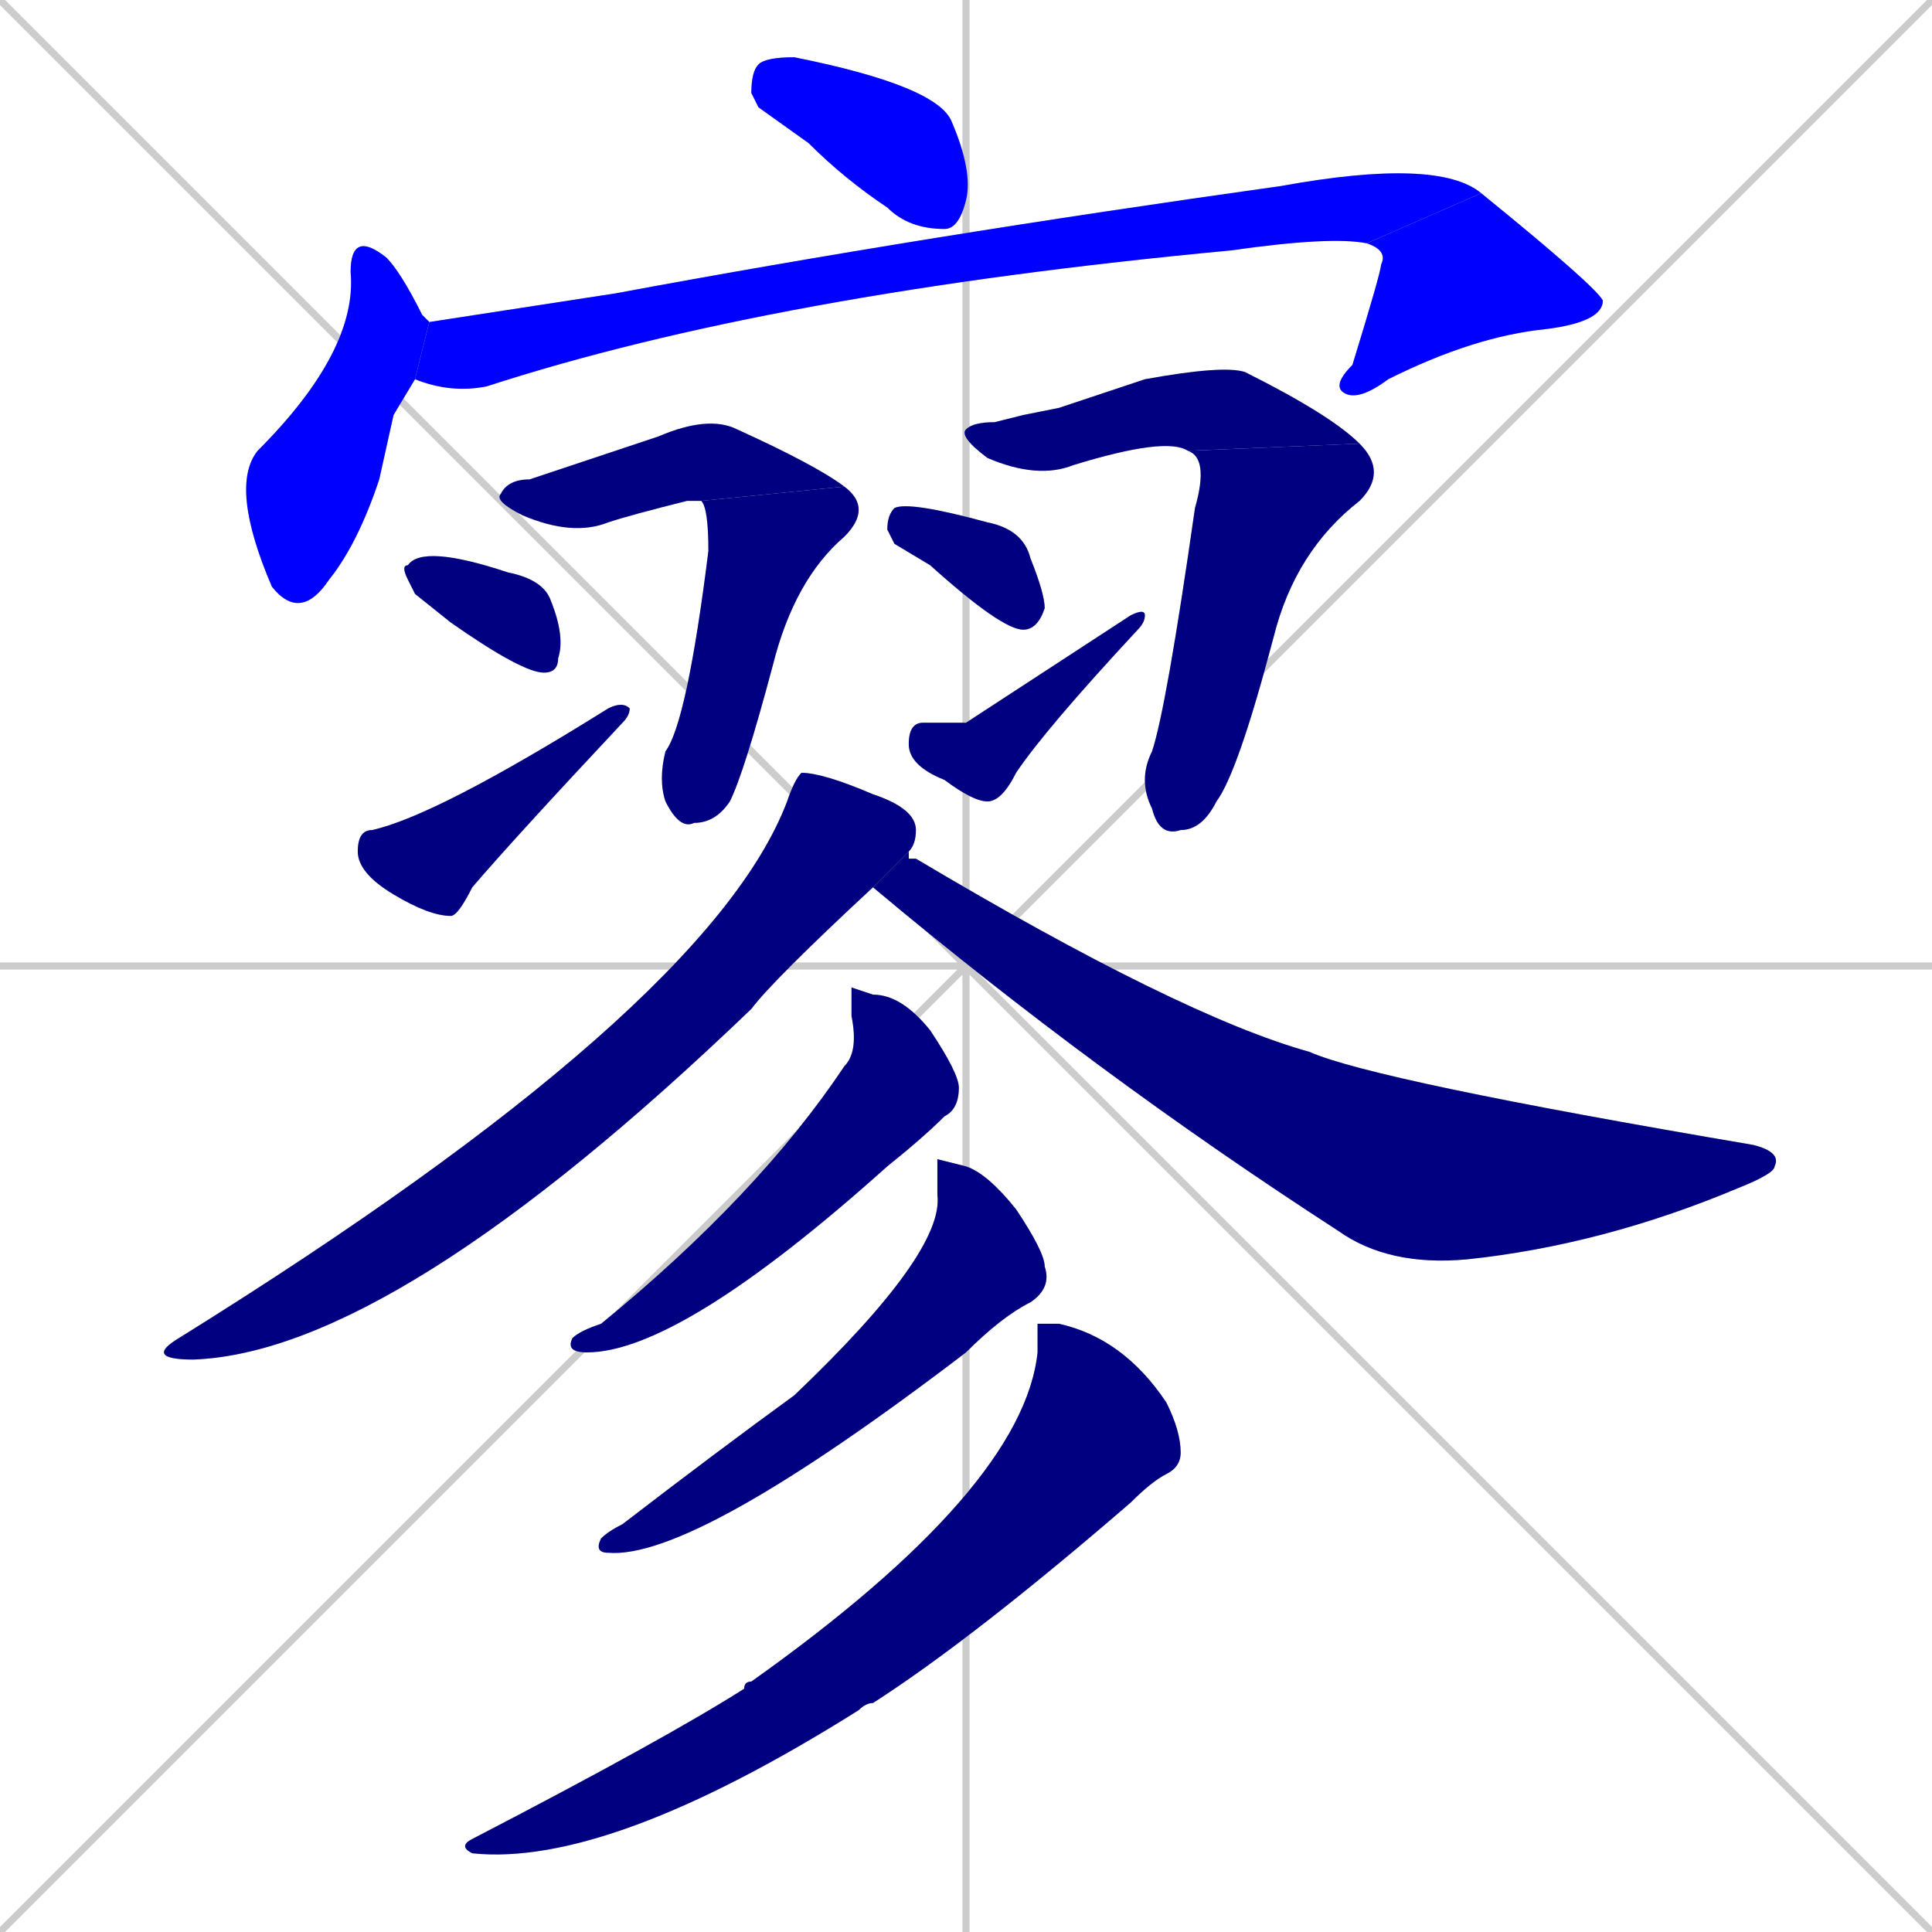 <svg xmlns="http://www.w3.org/2000/svg" xmlns:xlink="http://www.w3.org/1999/xlink" width="270" height="270"><defs><clipPath id="clip-mask-1"><rect x="105" y="8" width="31" height="24"><animate attributeName="x" from="74" to="105" dur="0.115" begin="0; animate17.end + 1" id="animate1" fill="freeze"/></rect></clipPath><clipPath id="clip-mask-2"><rect x="32" y="32" width="28" height="55"><set attributeName="y" to="-23" begin="0; animate17.end + 1" /><animate attributeName="y" from="-23" to="32" dur="0.204" begin="animate1.end + 0.5" id="animate2" fill="freeze"/></rect></clipPath><clipPath id="clip-mask-3"><rect x="58" y="22" width="149" height="33"><set attributeName="x" to="-91" begin="0; animate17.end + 1" /><animate attributeName="x" from="-91" to="58" dur="0.552" begin="animate2.end + 0.5" id="animate3" fill="freeze"/></rect></clipPath><clipPath id="clip-mask-4"><rect x="186" y="27" width="38" height="29"><set attributeName="y" to="-2" begin="0; animate17.end + 1" /><animate attributeName="y" from="-2" to="27" dur="0.107" begin="animate3.end" id="animate4" fill="freeze"/></rect></clipPath><clipPath id="clip-mask-5"><rect x="69" y="58" width="49" height="17"><set attributeName="x" to="20" begin="0; animate17.end + 1" /><animate attributeName="x" from="20" to="69" dur="0.181" begin="animate4.end + 0.5" id="animate5" fill="freeze"/></rect></clipPath><clipPath id="clip-mask-6"><rect x="92" y="68" width="30" height="48"><set attributeName="y" to="20" begin="0; animate17.end + 1" /><animate attributeName="y" from="20" to="68" dur="0.178" begin="animate5.end" id="animate6" fill="freeze"/></rect></clipPath><clipPath id="clip-mask-7"><rect x="56" y="76" width="23" height="18"><set attributeName="x" to="33" begin="0; animate17.end + 1" /><animate attributeName="x" from="33" to="56" dur="0.085" begin="animate6.end + 0.5" id="animate7" fill="freeze"/></rect></clipPath><clipPath id="clip-mask-8"><rect x="50" y="98" width="38" height="30"><set attributeName="x" to="12" begin="0; animate17.end + 1" /><animate attributeName="x" from="12" to="50" dur="0.141" begin="animate7.end + 0.5" id="animate8" fill="freeze"/></rect></clipPath><clipPath id="clip-mask-9"><rect x="134" y="51" width="56" height="16"><set attributeName="x" to="78" begin="0; animate17.end + 1" /><animate attributeName="x" from="78" to="134" dur="0.207" begin="animate8.end + 0.5" id="animate9" fill="freeze"/></rect></clipPath><clipPath id="clip-mask-10"><rect x="159" y="62" width="35" height="55"><set attributeName="y" to="7" begin="0; animate17.end + 1" /><animate attributeName="y" from="7" to="62" dur="0.204" begin="animate9.end" id="animate10" fill="freeze"/></rect></clipPath><clipPath id="clip-mask-11"><rect x="124" y="70" width="22" height="18"><set attributeName="x" to="102" begin="0; animate17.end + 1" /><animate attributeName="x" from="102" to="124" dur="0.081" begin="animate10.end + 0.5" id="animate11" fill="freeze"/></rect></clipPath><clipPath id="clip-mask-12"><rect x="127" y="85" width="33" height="27"><set attributeName="x" to="94" begin="0; animate17.end + 1" /><animate attributeName="x" from="94" to="127" dur="0.122" begin="animate11.end + 0.5" id="animate12" fill="freeze"/></rect></clipPath><clipPath id="clip-mask-13"><rect x="20" y="108" width="108" height="82"><set attributeName="x" to="128" begin="0; animate17.end + 1" /><animate attributeName="x" from="128" to="20" dur="0.400" begin="animate12.end + 0.5" id="animate13" fill="freeze"/></rect></clipPath><clipPath id="clip-mask-14"><rect x="122" y="119" width="127" height="58"><set attributeName="x" to="-5" begin="0; animate17.end + 1" /><animate attributeName="x" from="-5" to="122" dur="0.470" begin="animate13.end + 0.5" id="animate14" fill="freeze"/></rect></clipPath><clipPath id="clip-mask-15"><rect x="79" y="138" width="55" height="51"><set attributeName="y" to="87" begin="0; animate17.end + 1" /><animate attributeName="y" from="87" to="138" dur="0.189" begin="animate14.end + 0.5" id="animate15" fill="freeze"/></rect></clipPath><clipPath id="clip-mask-16"><rect x="83" y="162" width="64" height="56"><set attributeName="y" to="106" begin="0; animate17.end + 1" /><animate attributeName="y" from="106" to="162" dur="0.207" begin="animate15.end + 0.5" id="animate16" fill="freeze"/></rect></clipPath><clipPath id="clip-mask-17"><rect x="64" y="185" width="101" height="76"><set attributeName="y" to="109" begin="0; animate17.end + 1" /><animate attributeName="y" from="109" to="185" dur="0.281" begin="animate16.end + 0.5" id="animate17" fill="freeze"/></rect></clipPath></defs><path d="M 0 0 L 270 270 M 270 0 L 0 270 M 135 0 L 135 270 M 0 135 L 270 135" stroke="#CCCCCC" /><path d="M 106 15 L 105 13 Q 105 10 106 9 Q 107 8 111 8 Q 131 12 133 17 Q 136 24 135 28 Q 134 32 132 32 Q 127 32 124 29 Q 118 25 113 20" fill="#CCCCCC"/><path d="M 55 58 L 53 67 Q 50 76 46 81 Q 42 87 38 82 Q 32 68 36 63 Q 50 49 49 38 Q 49 32 54 36 Q 56 38 59 44 Q 59 44 60 45 L 58 53" fill="#CCCCCC"/><path d="M 60 45 Q 73 43 86 41 Q 129 33 179 26 Q 201 22 207 27 L 191 34 Q 186 33 172 35 Q 108 41 68 54 Q 63 55 58 53" fill="#CCCCCC"/><path d="M 207 27 Q 223 40 224 42 Q 224 45 216 46 Q 206 47 194 53 Q 190 56 188 55 Q 186 54 189 51 Q 193 38 193 37 Q 194 35 191 34" fill="#CCCCCC"/><path d="M 83 64 L 92 61 Q 99 58 103 60 Q 114 65 118 68 L 98 70 Q 97 70 96 70 Q 88 72 85 73 Q 80 75 73 72 Q 69 70 70 69 Q 71 67 74 67" fill="#CCCCCC"/><path d="M 118 68 Q 122 71 118 75 Q 111 81 108 93 Q 104 108 102 112 Q 100 115 97 115 Q 95 116 93 112 Q 92 109 93 105 Q 96 101 99 77 Q 99 71 98 70" fill="#CCCCCC"/><path d="M 58 83 L 57 81 Q 56 79 57 79 Q 59 76 71 80 Q 76 81 77 84 Q 79 89 78 92 Q 78 94 76 94 Q 73 94 63 87" fill="#CCCCCC"/><path d="M 52 115 L 52 116 Q 61 114 85 99 Q 87 98 88 99 Q 88 100 87 101 Q 72 117 66 124 Q 64 128 63 128 Q 60 128 55 125 Q 50 122 50 119 Q 50 116 52 116" fill="#CCCCCC"/><path d="M 143 58 L 148 57 Q 154 55 160 53 Q 171 51 174 52 Q 186 58 190 62 L 166 63 Q 163 61 150 65 Q 145 67 138 64 Q 134 61 135 60 Q 136 59 139 59" fill="#CCCCCC"/><path d="M 190 62 Q 194 66 190 70 Q 181 77 178 89 Q 173 108 170 112 Q 168 116 165 116 Q 162 117 161 113 Q 159 109 161 105 Q 163 99 167 71 Q 169 64 166 63" fill="#CCCCCC"/><path d="M 125 76 L 124 74 Q 124 72 125 71 Q 127 70 138 73 Q 143 74 144 78 Q 146 83 146 85 Q 145 88 143 88 Q 140 88 130 79" fill="#CCCCCC"/><path d="M 135 101 L 158 86 Q 160 85 160 86 Q 160 87 159 88 Q 146 102 142 108 Q 140 112 138 112 Q 136 112 132 109 Q 127 107 127 104 Q 127 101 129 101" fill="#CCCCCC"/><path d="M 122 124 Q 108 137 105 141 Q 55 189 27 190 Q 20 190 25 187 Q 99 141 110 112 Q 111 109 112 108 Q 115 108 122 111 Q 128 113 128 116 Q 128 118 127 119" fill="#CCCCCC"/><path d="M 127 120 L 128 120 Q 165 142 183 147 Q 192 151 245 160 Q 249 161 248 163 Q 248 164 243 166 Q 224 174 205 176 Q 194 177 187 172 Q 153 150 122 124 L 127 119" fill="#CCCCCC"/><path d="M 119 138 L 122 139 Q 126 139 130 144 Q 134 150 134 152 Q 134 155 132 156 Q 129 159 124 163 Q 95 189 82 189 Q 79 189 80 187 Q 81 186 84 185 Q 106 167 118 149 Q 120 147 119 142" fill="#CCCCCC"/><path d="M 131 162 L 135 163 Q 138 164 142 169 Q 146 175 146 177 Q 147 180 144 182 Q 140 184 135 189 Q 97 218 85 217 Q 83 217 84 215 Q 85 214 87 213 Q 100 203 111 195 Q 132 175 131 167" fill="#CCCCCC"/><path d="M 145 185 L 148 185 Q 157 187 163 196 Q 165 200 165 203 Q 165 205 163 206 Q 161 207 158 210 Q 136 229 122 238 Q 121 238 120 239 Q 85 261 66 259 Q 64 258 66 257 Q 93 243 104 236 Q 104 235 105 235 Q 143 208 145 189" fill="#CCCCCC"/><path d="M 106 15 L 105 13 Q 105 10 106 9 Q 107 8 111 8 Q 131 12 133 17 Q 136 24 135 28 Q 134 32 132 32 Q 127 32 124 29 Q 118 25 113 20" fill="#0000ff" clip-path="url(#clip-mask-1)" /><path d="M 55 58 L 53 67 Q 50 76 46 81 Q 42 87 38 82 Q 32 68 36 63 Q 50 49 49 38 Q 49 32 54 36 Q 56 38 59 44 Q 59 44 60 45 L 58 53" fill="#0000ff" clip-path="url(#clip-mask-2)" /><path d="M 60 45 Q 73 43 86 41 Q 129 33 179 26 Q 201 22 207 27 L 191 34 Q 186 33 172 35 Q 108 41 68 54 Q 63 55 58 53" fill="#0000ff" clip-path="url(#clip-mask-3)" /><path d="M 207 27 Q 223 40 224 42 Q 224 45 216 46 Q 206 47 194 53 Q 190 56 188 55 Q 186 54 189 51 Q 193 38 193 37 Q 194 35 191 34" fill="#0000ff" clip-path="url(#clip-mask-4)" /><path d="M 83 64 L 92 61 Q 99 58 103 60 Q 114 65 118 68 L 98 70 Q 97 70 96 70 Q 88 72 85 73 Q 80 75 73 72 Q 69 70 70 69 Q 71 67 74 67" fill="#000080" clip-path="url(#clip-mask-5)" /><path d="M 118 68 Q 122 71 118 75 Q 111 81 108 93 Q 104 108 102 112 Q 100 115 97 115 Q 95 116 93 112 Q 92 109 93 105 Q 96 101 99 77 Q 99 71 98 70" fill="#000080" clip-path="url(#clip-mask-6)" /><path d="M 58 83 L 57 81 Q 56 79 57 79 Q 59 76 71 80 Q 76 81 77 84 Q 79 89 78 92 Q 78 94 76 94 Q 73 94 63 87" fill="#000080" clip-path="url(#clip-mask-7)" /><path d="M 52 115 L 52 116 Q 61 114 85 99 Q 87 98 88 99 Q 88 100 87 101 Q 72 117 66 124 Q 64 128 63 128 Q 60 128 55 125 Q 50 122 50 119 Q 50 116 52 116" fill="#000080" clip-path="url(#clip-mask-8)" /><path d="M 143 58 L 148 57 Q 154 55 160 53 Q 171 51 174 52 Q 186 58 190 62 L 166 63 Q 163 61 150 65 Q 145 67 138 64 Q 134 61 135 60 Q 136 59 139 59" fill="#000080" clip-path="url(#clip-mask-9)" /><path d="M 190 62 Q 194 66 190 70 Q 181 77 178 89 Q 173 108 170 112 Q 168 116 165 116 Q 162 117 161 113 Q 159 109 161 105 Q 163 99 167 71 Q 169 64 166 63" fill="#000080" clip-path="url(#clip-mask-10)" /><path d="M 125 76 L 124 74 Q 124 72 125 71 Q 127 70 138 73 Q 143 74 144 78 Q 146 83 146 85 Q 145 88 143 88 Q 140 88 130 79" fill="#000080" clip-path="url(#clip-mask-11)" /><path d="M 135 101 L 158 86 Q 160 85 160 86 Q 160 87 159 88 Q 146 102 142 108 Q 140 112 138 112 Q 136 112 132 109 Q 127 107 127 104 Q 127 101 129 101" fill="#000080" clip-path="url(#clip-mask-12)" /><path d="M 122 124 Q 108 137 105 141 Q 55 189 27 190 Q 20 190 25 187 Q 99 141 110 112 Q 111 109 112 108 Q 115 108 122 111 Q 128 113 128 116 Q 128 118 127 119" fill="#000080" clip-path="url(#clip-mask-13)" /><path d="M 127 120 L 128 120 Q 165 142 183 147 Q 192 151 245 160 Q 249 161 248 163 Q 248 164 243 166 Q 224 174 205 176 Q 194 177 187 172 Q 153 150 122 124 L 127 119" fill="#000080" clip-path="url(#clip-mask-14)" /><path d="M 119 138 L 122 139 Q 126 139 130 144 Q 134 150 134 152 Q 134 155 132 156 Q 129 159 124 163 Q 95 189 82 189 Q 79 189 80 187 Q 81 186 84 185 Q 106 167 118 149 Q 120 147 119 142" fill="#000080" clip-path="url(#clip-mask-15)" /><path d="M 131 162 L 135 163 Q 138 164 142 169 Q 146 175 146 177 Q 147 180 144 182 Q 140 184 135 189 Q 97 218 85 217 Q 83 217 84 215 Q 85 214 87 213 Q 100 203 111 195 Q 132 175 131 167" fill="#000080" clip-path="url(#clip-mask-16)" /><path d="M 145 185 L 148 185 Q 157 187 163 196 Q 165 200 165 203 Q 165 205 163 206 Q 161 207 158 210 Q 136 229 122 238 Q 121 238 120 239 Q 85 261 66 259 Q 64 258 66 257 Q 93 243 104 236 Q 104 235 105 235 Q 143 208 145 189" fill="#000080" clip-path="url(#clip-mask-17)" /></svg>